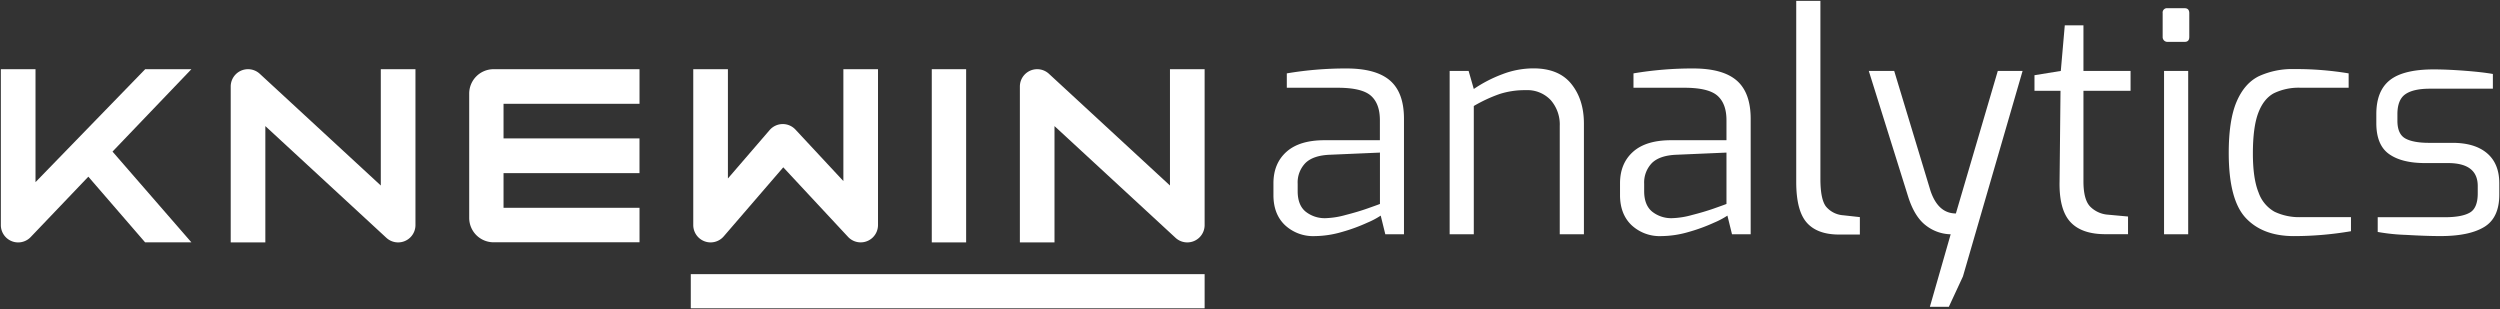 <svg id="Camada_1" data-name="Camada 1" xmlns="http://www.w3.org/2000/svg" viewBox="0 0 849 105"><rect x="0" y="0" width="849" height="105" fill="#333333" stroke="none"/><defs><style>.cls-1{fill:#fff;}</style></defs><title>analytics_monocromatico_negativo</title><polygon class="cls-1" points="234.59 93.1 234.59 98.9 234.59 104.7 409.09 104.7 409.09 98.9 409.09 93.1 234.59 93.1"/><rect class="cls-1" x="316.43" y="23.5" width="11.67" height="58.82"/><path class="cls-1" d="M217.18,35.26V23.5H167.62a8.28,8.28,0,0,0-8.28,8.28V74a8.28,8.28,0,0,0,8.28,8.28h49.56V70.56H171V58.79h46.17V47H171V35.26Z"/><path class="cls-1" d="M65,23.5H49.31L12.06,61.86V23.5H.29V76.44a5.88,5.88,0,0,0,10.12,4.08L30,60l19.28,22.3H65L38.21,51.48Z"/><path class="cls-1" d="M135.21,82.32a5.86,5.86,0,0,1-4-1.56L90.11,42.82v39.5H78.35V29.38a5.88,5.88,0,0,1,9.87-4.32L129.32,63V23.5h11.77V76.44a5.88,5.88,0,0,1-5.88,5.88Z"/><path class="cls-1" d="M403.21,82.32a5.86,5.86,0,0,1-4-1.56L358.11,42.82v39.5H346.35V29.38a5.88,5.88,0,0,1,9.87-4.32L397.32,63V23.5h11.77V76.44a5.88,5.88,0,0,1-5.88,5.88Z"/><path class="cls-1" d="M241.31,82.32a5.9,5.9,0,0,1-5.88-5.88V23.5H247.2V60.61l14.17-16.44a5.89,5.89,0,0,1,8.76-.17l16.28,17.49v-38h11.76V76.44a5.88,5.88,0,0,1-10.18,4L266,56.82,245.77,80.28A5.89,5.89,0,0,1,241.31,82.32Z"/><path class="cls-1" d="M436.36,76.44q-3.9-3.73-3.9-10.18v-4q0-6.75,4.42-10.7t12.93-3.94h18.8V40.81q0-5.61-3.06-8.31t-11.27-2.7H437V24.92a120.34,120.34,0,0,1,20.26-1.67q10.06,0,14.8,4.11t4.73,13V79.56h-6.34l-1.56-6.34a27.42,27.42,0,0,1-4.52,2.39,58.88,58.88,0,0,1-8.67,3.17,33.76,33.76,0,0,1-9.25,1.4A14,14,0,0,1,436.36,76.44ZM457,73c2.7-.69,5.14-1.41,7.32-2.18s3.62-1.28,4.31-1.56V51.82l-16.93.73q-5.71.21-8.36,2.8a9.45,9.45,0,0,0-2.65,7.07v2.49c0,3.19.91,5.51,2.75,7a10.41,10.41,0,0,0,6.7,2.18A28.09,28.09,0,0,0,457,73Z"/><path class="cls-1" d="M492.3,24.09h6.44l1.76,6.13a45.54,45.54,0,0,1,9.66-5,29.56,29.56,0,0,1,10.6-2q8.63,0,12.88,5.3t4.26,13.4V79.56h-8.21V42.78A12.55,12.55,0,0,0,526.63,34a10.87,10.87,0,0,0-8.47-3.38,27.93,27.93,0,0,0-8.88,1.3A49.74,49.74,0,0,0,500.5,36V79.56h-8.2Z"/><path class="cls-1" d="M554.05,76.44q-3.88-3.73-3.89-10.18v-4q0-6.75,4.41-10.7t12.94-3.94h18.8V40.81q0-5.61-3.07-8.31T572,29.8H554.73V24.92A120.34,120.34,0,0,1,575,23.25q10.07,0,14.8,4.11t4.73,13V79.56h-6.34l-1.56-6.34a27.42,27.42,0,0,1-4.52,2.39,58.88,58.88,0,0,1-8.67,3.17,33.76,33.76,0,0,1-9.25,1.4A14,14,0,0,1,554.05,76.44ZM574.67,73c2.71-.69,5.15-1.41,7.33-2.18s3.62-1.28,4.31-1.56V51.82l-16.93.73q-5.71.21-8.37,2.8a9.49,9.49,0,0,0-2.65,7.07v2.49q0,4.78,2.76,7a10.41,10.41,0,0,0,6.7,2.18A28,28,0,0,0,574.67,73Z"/><path class="cls-1" d="M613.58,75.61Q610,71.56,610,61.8V.3h8.21V60.76c0,4.57.62,7.68,1.87,9.35a8.35,8.35,0,0,0,5.92,3l5.61.62v5.92h-7.06Q617.16,79.66,613.58,75.61Z"/><path class="cls-1" d="M662.45,79.56a14.13,14.13,0,0,1-8.51-3.07q-3.86-3-6-9.92l-13.3-42.48h8.63L655.6,64.81q2.6,7.68,8.62,7.68l14.23-48.4h8.42l-20.26,69.8-4.78,10.29h-6.44Z"/><path class="cls-1" d="M703.07,75.35q-3.84-4.2-3.64-13.76l.32-30.75h-8.84v-5.3l8.94-1.45L701.2,8.61h6.34V24.09h16v6.75h-16V61.59c0,4.22.79,7.11,2.39,8.67a9.47,9.47,0,0,0,6,2.65l6.75.62v6h-7.58Q706.92,79.56,703.07,75.35Z"/><path class="cls-1" d="M734.91,13.75a1.62,1.62,0,0,1-.47-1.19V4.45a1.47,1.47,0,0,1,1.66-1.66h5.82c1,0,1.56.56,1.56,1.66v8.11c0,1.1-.52,1.66-1.56,1.66H736.1A1.62,1.62,0,0,1,734.91,13.75Zm0,10.34h8.2V79.56h-8.2Z"/><path class="cls-1" d="M762.64,74q-5.76-6.18-5.76-22.07,0-11.11,2.65-17.35t7.53-8.68a27.1,27.1,0,0,1,12.15-2.44,108.15,108.15,0,0,1,18.39,1.46V29.8H781.39a19.37,19.37,0,0,0-9.19,1.87q-3.48,1.88-5.3,6.7t-1.82,13.76q0,8.52,1.93,13.25a12,12,0,0,0,5.45,6.54,19.59,19.59,0,0,0,9,1.82h16.93v4.78A115.44,115.44,0,0,1,779,80.18Q768.41,80.18,762.64,74Z"/><path class="cls-1" d="M817.13,79.77a66.65,66.65,0,0,1-9.66-1v-5h22.75q5.81,0,8.51-1.56c1.8-1,2.71-3.22,2.71-6.54v-2.5q0-7.78-10.08-7.79h-7.79q-8,0-12.31-3.11T807,41.64V38.73q0-7.89,4.62-11.53t14.91-3.63c3,0,6.49.15,10.54.46s7.22.68,9.51,1.09v5h-21.4q-5.61,0-8.31,1.87t-2.71,6.75V41c0,3,.89,5,2.65,6s4.49,1.51,8.16,1.51h7.89q7.59,0,11.74,3.53t4.16,10.18v3.84q0,7.9-5.09,11t-14.75,3.11Q824.19,80.18,817.13,79.77Z"/></svg>
